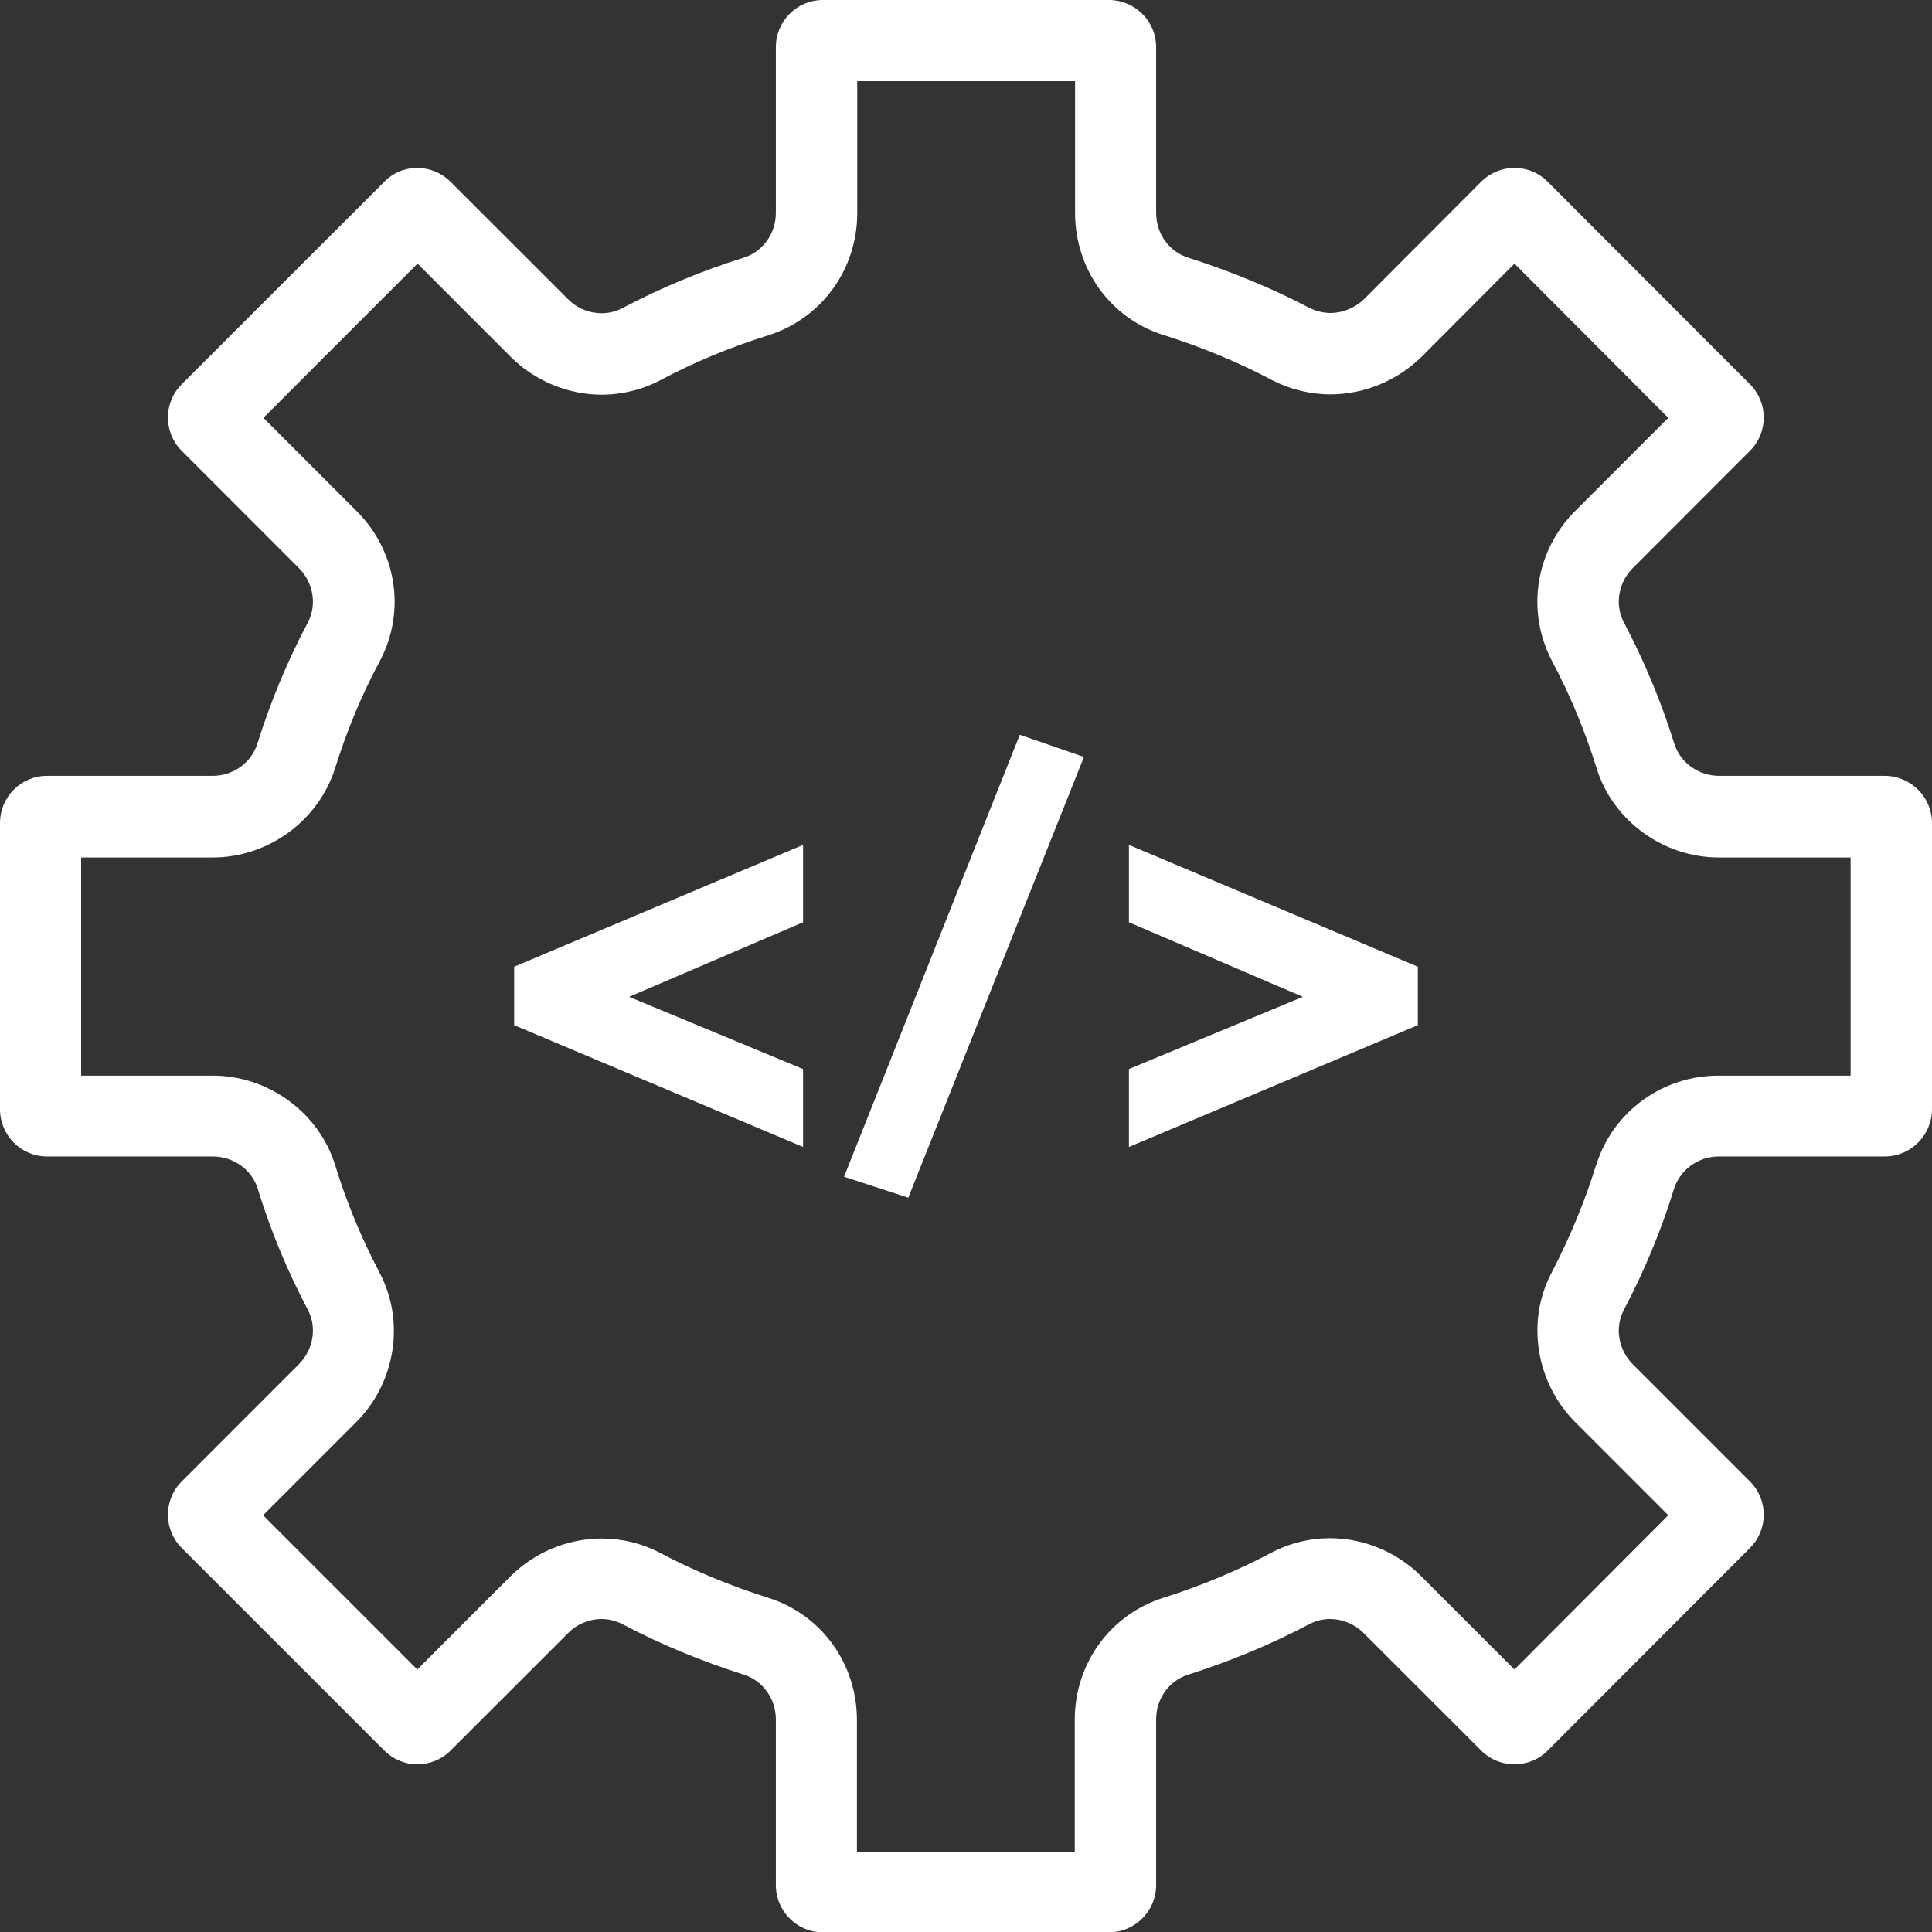 <svg width="24" height="24" viewBox="0 0 24 24" fill="none" xmlns="http://www.w3.org/2000/svg">
<rect x="0" y="0" width="24" height="24" fill="#333333" stroke="none"/>
<g clip-path="url(#clip0_1577_1005)">
<path d="M13.355 1.008V2.645C13.355 3.35 13.8 3.959 14.455 4.162C14.939 4.315 15.391 4.504 15.808 4.725C16.029 4.838 16.278 4.899 16.527 4.899C16.944 4.899 17.353 4.732 17.659 4.433L18.813 3.275L20.724 5.191L19.567 6.348C19.073 6.843 18.955 7.591 19.279 8.21C19.503 8.63 19.689 9.079 19.834 9.545C20.037 10.197 20.664 10.652 21.351 10.652H22.989V13.362H21.348C20.657 13.362 20.048 13.8 19.834 14.455C19.834 14.462 19.831 14.469 19.827 14.473C19.689 14.921 19.503 15.37 19.279 15.801C18.955 16.406 19.076 17.171 19.567 17.666L20.724 18.823L18.813 20.739L17.652 19.578C17.353 19.279 16.94 19.108 16.523 19.108C16.271 19.108 16.018 19.169 15.79 19.29C15.38 19.507 14.932 19.696 14.462 19.845C13.796 20.052 13.351 20.66 13.351 21.365V23.003H10.645V21.365C10.645 20.664 10.2 20.055 9.545 19.849C9.061 19.696 8.609 19.507 8.199 19.29C7.975 19.172 7.726 19.112 7.473 19.112C7.053 19.112 6.64 19.283 6.341 19.582L5.184 20.739L3.268 18.823L4.425 17.666C4.917 17.175 5.034 16.409 4.714 15.808C4.486 15.373 4.301 14.925 4.162 14.469C3.959 13.818 3.332 13.362 2.645 13.362H1.008V10.652H2.642C3.332 10.652 3.955 10.197 4.162 9.545C4.308 9.079 4.493 8.63 4.721 8.207C5.045 7.591 4.927 6.843 4.429 6.348L3.272 5.191L5.187 3.275L6.344 4.433C6.644 4.732 7.057 4.903 7.473 4.903C7.726 4.903 7.979 4.842 8.207 4.721C8.627 4.497 9.075 4.312 9.542 4.166C10.204 3.959 10.649 3.347 10.649 2.649V1.008H13.355ZM13.775 0H10.222C9.898 0 9.638 0.263 9.638 0.587V2.645C9.638 2.898 9.478 3.126 9.239 3.201C8.716 3.364 8.21 3.575 7.733 3.827C7.651 3.87 7.562 3.891 7.473 3.891C7.32 3.891 7.17 3.831 7.057 3.717L5.6 2.261C5.486 2.147 5.337 2.086 5.184 2.086C5.031 2.086 4.885 2.143 4.771 2.261L2.257 4.774C2.029 5.002 2.029 5.372 2.257 5.6L3.713 7.057C3.891 7.235 3.941 7.509 3.824 7.733C3.571 8.21 3.361 8.716 3.197 9.239C3.122 9.478 2.891 9.638 2.642 9.638H0.584C0.26 9.638 0 9.901 0 10.225V13.778C0 14.102 0.26 14.366 0.584 14.366H2.645C2.895 14.366 3.126 14.526 3.201 14.765C3.361 15.288 3.571 15.79 3.824 16.271C3.941 16.491 3.891 16.769 3.713 16.947L2.257 18.403C2.029 18.631 2.029 19.001 2.257 19.229L4.771 21.743C4.885 21.857 5.034 21.917 5.184 21.917C5.333 21.917 5.486 21.86 5.6 21.743L7.057 20.287C7.17 20.173 7.32 20.112 7.473 20.112C7.562 20.112 7.651 20.134 7.733 20.176C8.21 20.429 8.716 20.636 9.239 20.803C9.478 20.878 9.638 21.105 9.638 21.358V23.416C9.638 23.74 9.898 24.004 10.222 24.004H13.775C14.099 24.004 14.362 23.74 14.362 23.416V21.358C14.362 21.105 14.519 20.878 14.761 20.803C15.284 20.636 15.786 20.429 16.264 20.176C16.345 20.134 16.434 20.112 16.523 20.112C16.677 20.112 16.826 20.173 16.94 20.287L18.4 21.746C18.514 21.86 18.663 21.917 18.813 21.917C18.962 21.917 19.115 21.86 19.229 21.743L21.739 19.229C21.967 19.001 21.967 18.631 21.739 18.403L20.283 16.947C20.105 16.769 20.055 16.491 20.173 16.271C20.425 15.79 20.636 15.288 20.796 14.765C20.874 14.526 21.102 14.366 21.351 14.366H23.413C23.736 14.366 24 14.102 24 13.778V10.225C24 9.901 23.736 9.638 23.413 9.638H21.355C21.105 9.638 20.874 9.478 20.799 9.239C20.636 8.716 20.425 8.21 20.173 7.733C20.055 7.509 20.105 7.235 20.283 7.057L21.739 5.6C21.967 5.372 21.967 5.002 21.739 4.774L19.229 2.261C19.115 2.143 18.962 2.086 18.813 2.086C18.663 2.086 18.514 2.143 18.4 2.257L16.944 3.717C16.829 3.827 16.677 3.888 16.527 3.888C16.442 3.888 16.352 3.866 16.271 3.827C15.79 3.575 15.284 3.368 14.761 3.201C14.519 3.126 14.362 2.898 14.362 2.645V0.587C14.362 0.263 14.099 0 13.775 0Z" fill="white"/>
<path d="M6.387 12.735V12.009L9.976 10.496V11.457L7.815 12.383L9.976 13.28V14.248L6.387 12.735Z" fill="white"/>
<path d="M11.283 14.878L10.485 14.618L12.668 9.128L13.465 9.403L11.283 14.878Z" fill="white"/>
<path d="M14.024 14.248V13.28L16.185 12.383L14.024 11.457V10.496L17.613 12.009V12.735L14.024 14.248Z" fill="white"/>
</g>
<defs>
<clipPath id="clip0_1577_1005">
<rect width="24" height="24.004" fill="white"/>
</clipPath>
</defs>
</svg>
